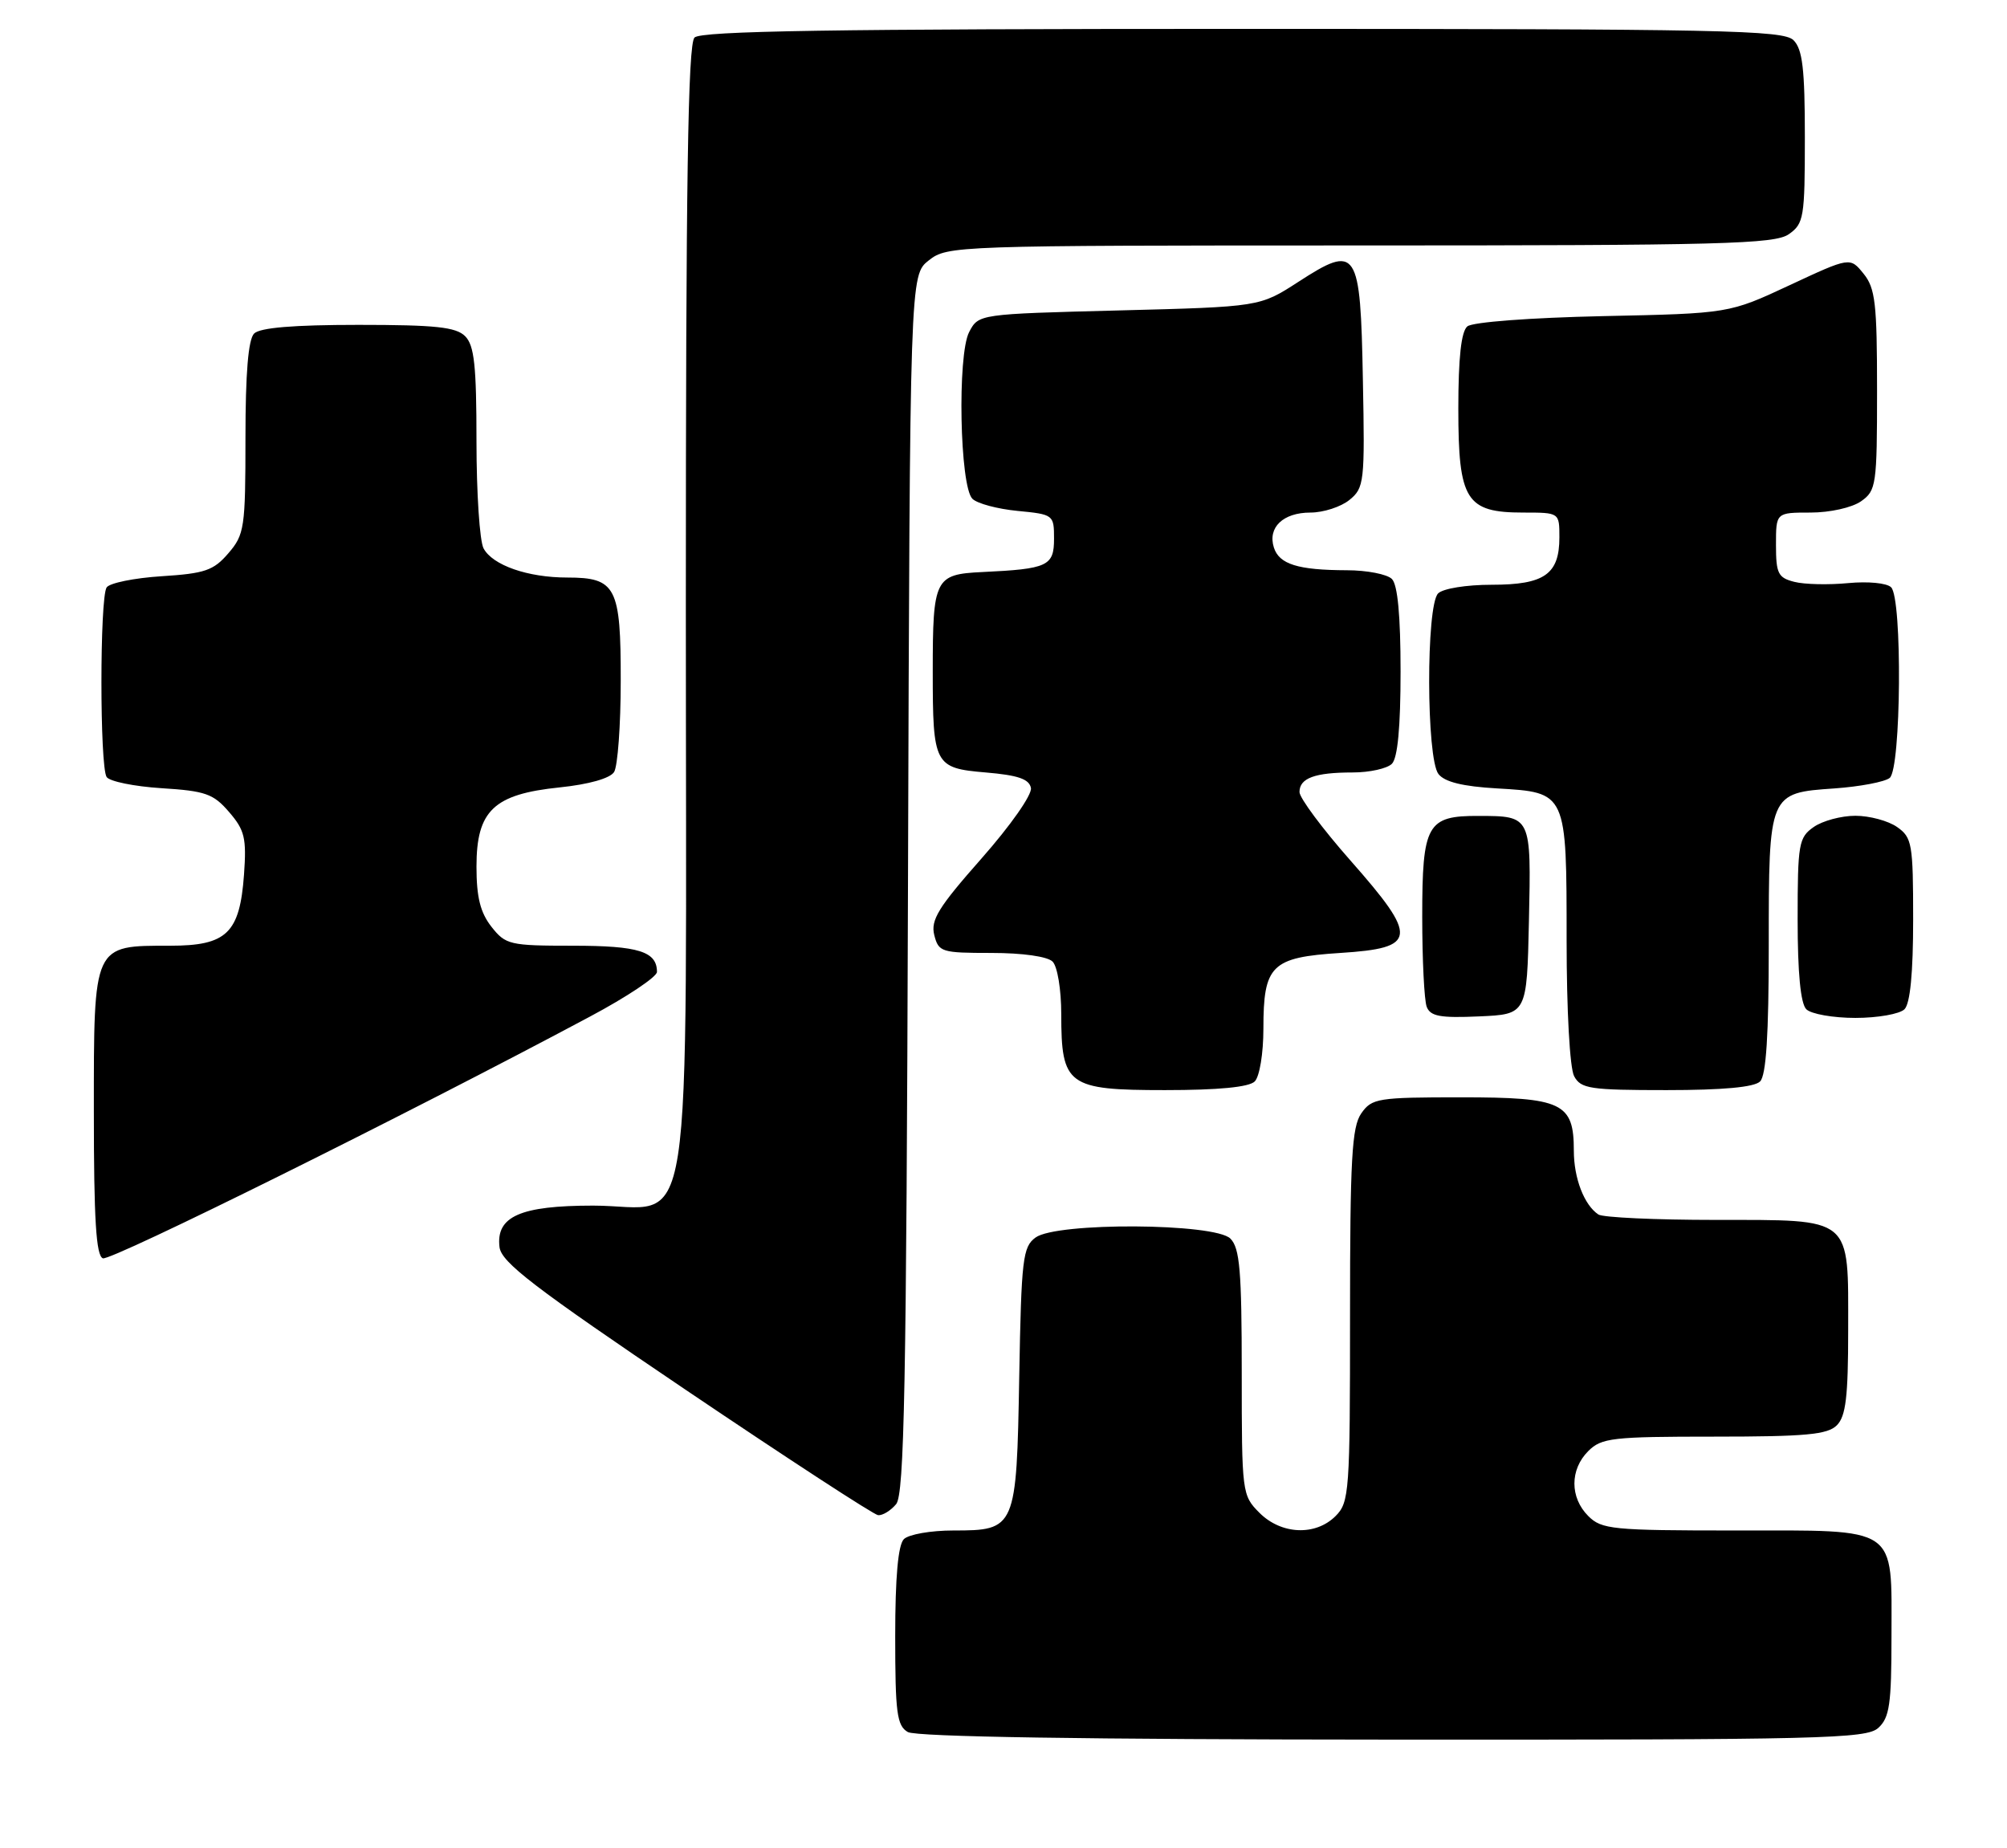 <?xml version="1.0" encoding="UTF-8" standalone="no"?>
<!DOCTYPE svg PUBLIC "-//W3C//DTD SVG 1.1//EN" "http://www.w3.org/Graphics/SVG/1.1/DTD/svg11.dtd" >
<svg xmlns="http://www.w3.org/2000/svg" xmlns:xlink="http://www.w3.org/1999/xlink" version="1.1" viewBox="0 0 278 256">
 <g >
 <path fill="currentColor"
d=" M 260.17 239.35 C 261.73 237.93 262.00 236.08 262.00 226.67 C 262.00 211.21 263.17 212.00 240.35 212.00 C 223.33 212.00 221.85 211.85 220.00 210.00 C 217.44 207.44 217.44 203.56 220.00 201.00 C 221.83 199.17 223.33 199.00 237.43 199.00 C 250.12 199.00 253.14 198.72 254.43 197.43 C 255.68 196.18 256.00 193.47 256.00 184.26 C 256.00 168.37 256.77 169.00 237.60 168.98 C 229.29 168.98 222.00 168.64 221.40 168.23 C 219.43 166.92 218.00 163.21 218.00 159.39 C 218.00 152.75 216.41 152.00 202.40 152.00 C 190.84 152.00 190.02 152.13 188.56 154.22 C 187.25 156.09 187.00 160.51 187.00 182.22 C 187.00 206.67 186.90 208.10 185.00 210.00 C 182.22 212.78 177.48 212.58 174.45 209.55 C 172.04 207.13 172.00 206.81 172.00 190.12 C 172.00 176.02 171.73 172.88 170.43 171.57 C 168.27 169.41 146.36 169.28 143.44 171.42 C 141.67 172.71 141.47 174.37 141.18 190.66 C 140.81 211.78 140.71 212.00 132.05 212.00 C 128.94 212.00 125.86 212.54 125.20 213.20 C 124.40 214.00 124.00 218.46 124.00 226.65 C 124.00 237.26 124.23 239.04 125.75 239.92 C 126.89 240.58 150.35 240.95 192.92 240.97 C 252.42 241.00 258.51 240.85 260.17 239.35 Z  M 124.13 208.35 C 125.26 206.98 125.55 192.08 125.77 122.40 C 126.04 38.11 126.04 38.11 128.66 36.06 C 131.22 34.04 132.27 34.00 188.41 34.00 C 238.51 34.00 245.83 33.81 247.78 32.44 C 249.86 30.98 250.00 30.15 250.00 19.01 C 250.00 9.56 249.68 6.82 248.43 5.57 C 247.03 4.17 238.73 4.00 172.13 4.00 C 115.34 4.00 97.11 4.29 96.20 5.20 C 95.29 6.11 95.00 24.99 95.00 84.07 C 95.00 175.88 96.38 167.00 82.15 167.00 C 72.06 167.00 68.68 168.50 69.19 172.75 C 69.45 174.86 73.93 178.30 95.00 192.53 C 109.03 202.00 121.01 209.81 121.63 209.88 C 122.25 209.94 123.37 209.26 124.13 208.35 Z  M 81.75 140.80 C 86.84 138.09 91.00 135.31 91.00 134.63 C 91.00 131.80 88.45 131.00 79.37 131.00 C 70.60 131.00 70.04 130.87 68.07 128.37 C 66.53 126.40 66.00 124.28 66.00 120.04 C 66.00 112.28 68.38 110.01 77.52 109.07 C 81.57 108.65 84.50 107.82 85.06 106.94 C 85.56 106.15 85.98 100.47 85.98 94.32 C 86.00 81.30 85.33 80.00 78.58 80.00 C 73.11 80.00 68.23 78.30 66.98 75.96 C 66.44 74.95 66.00 68.28 66.00 61.14 C 66.00 50.66 65.70 47.84 64.43 46.57 C 63.16 45.30 60.32 45.00 49.63 45.00 C 40.67 45.00 36.01 45.39 35.20 46.20 C 34.39 47.01 34.00 51.68 34.00 60.64 C 34.00 73.13 33.86 74.05 31.63 76.64 C 29.58 79.03 28.38 79.44 22.38 79.82 C 18.60 80.06 15.17 80.76 14.77 81.37 C 13.81 82.84 13.81 106.16 14.77 107.63 C 15.17 108.24 18.60 108.94 22.38 109.18 C 28.46 109.56 29.56 109.95 31.74 112.49 C 33.90 114.99 34.16 116.10 33.80 121.14 C 33.21 129.27 31.41 131.00 23.57 131.00 C 12.85 131.00 13.00 130.68 13.00 153.97 C 13.00 168.95 13.31 173.95 14.25 174.30 C 15.35 174.71 56.37 154.36 81.75 140.80 Z  M 173.80 149.80 C 174.47 149.13 175.00 145.91 175.00 142.49 C 175.00 133.69 176.09 132.61 185.67 132.00 C 196.34 131.32 196.50 129.90 187.06 119.20 C 183.18 114.80 180.00 110.53 180.00 109.71 C 180.00 107.78 182.13 107.00 187.38 107.00 C 189.70 107.00 192.14 106.46 192.80 105.80 C 193.60 105.00 194.00 100.69 194.00 93.00 C 194.00 85.31 193.60 81.00 192.80 80.20 C 192.14 79.54 189.33 78.99 186.55 78.99 C 179.77 78.97 177.19 78.16 176.45 75.84 C 175.57 73.06 177.73 71.00 181.51 71.00 C 183.31 71.00 185.74 70.21 186.92 69.25 C 188.97 67.58 189.06 66.80 188.78 52.61 C 188.44 34.42 188.00 33.76 179.83 39.05 C 174.50 42.50 174.50 42.50 155.03 43.00 C 135.55 43.50 135.55 43.50 134.24 46.00 C 132.59 49.16 132.94 67.34 134.69 69.09 C 135.35 69.75 138.16 70.50 140.94 70.77 C 145.92 71.25 146.00 71.31 146.00 74.61 C 146.00 78.41 145.15 78.81 136.04 79.24 C 129.49 79.55 129.20 80.14 129.20 93.00 C 129.20 105.96 129.43 106.40 136.53 107.00 C 141.02 107.38 142.56 107.91 142.80 109.15 C 142.97 110.09 139.98 114.35 135.95 118.92 C 129.98 125.68 128.89 127.44 129.41 129.52 C 130.01 131.88 130.40 132.00 137.32 132.00 C 141.65 132.00 145.09 132.49 145.80 133.20 C 146.47 133.87 147.00 137.08 147.00 140.48 C 147.00 150.36 147.87 151.00 161.36 151.00 C 168.77 151.00 173.01 150.59 173.80 149.80 Z  M 243.80 149.80 C 244.64 148.96 245.00 143.35 245.00 130.99 C 245.00 109.81 244.99 109.84 254.12 109.21 C 257.63 108.96 261.06 108.31 261.75 107.76 C 263.34 106.49 263.52 82.92 261.95 81.35 C 261.36 80.76 258.75 80.51 256.01 80.77 C 253.31 81.03 249.96 80.96 248.55 80.60 C 246.29 80.03 246.00 79.45 246.00 75.48 C 246.00 71.00 246.00 71.00 250.78 71.00 C 253.48 71.00 256.52 70.32 257.78 69.44 C 259.89 67.96 260.00 67.21 260.00 54.05 C 260.00 42.03 259.76 39.92 258.13 37.91 C 256.26 35.60 256.26 35.60 247.88 39.51 C 239.50 43.42 239.50 43.42 222.00 43.79 C 211.98 44.01 203.97 44.61 203.25 45.21 C 202.40 45.92 202.00 49.54 202.00 56.62 C 202.00 69.31 203.06 71.00 211.00 71.00 C 216.00 71.00 216.00 71.00 216.00 74.43 C 216.00 79.55 213.93 81.00 206.63 81.00 C 203.12 81.00 199.88 81.52 199.20 82.20 C 197.52 83.88 197.56 105.06 199.25 107.22 C 200.11 108.32 202.63 108.94 207.37 109.21 C 217.04 109.77 217.00 109.69 217.00 130.26 C 217.00 139.98 217.44 147.95 218.04 149.07 C 218.97 150.81 220.23 151.00 230.84 151.00 C 238.65 151.00 243.00 150.60 243.80 149.80 Z  M 211.78 127.58 C 212.10 112.99 212.12 113.04 204.82 113.02 C 197.66 112.99 197.00 114.17 197.00 126.99 C 197.00 132.96 197.28 138.57 197.62 139.46 C 198.13 140.78 199.50 141.03 204.87 140.79 C 211.50 140.50 211.50 140.50 211.78 127.58 Z  M 263.80 139.80 C 264.59 139.01 265.00 134.77 265.00 127.36 C 265.00 116.87 264.85 116.01 262.78 114.56 C 261.56 113.70 258.96 113.00 257.00 113.00 C 255.04 113.00 252.44 113.70 251.22 114.56 C 249.15 116.01 249.00 116.87 249.00 127.36 C 249.00 134.77 249.41 139.01 250.20 139.80 C 250.86 140.46 253.92 141.00 257.00 141.00 C 260.08 141.00 263.14 140.46 263.80 139.80 Z "/>
</g>
</svg>